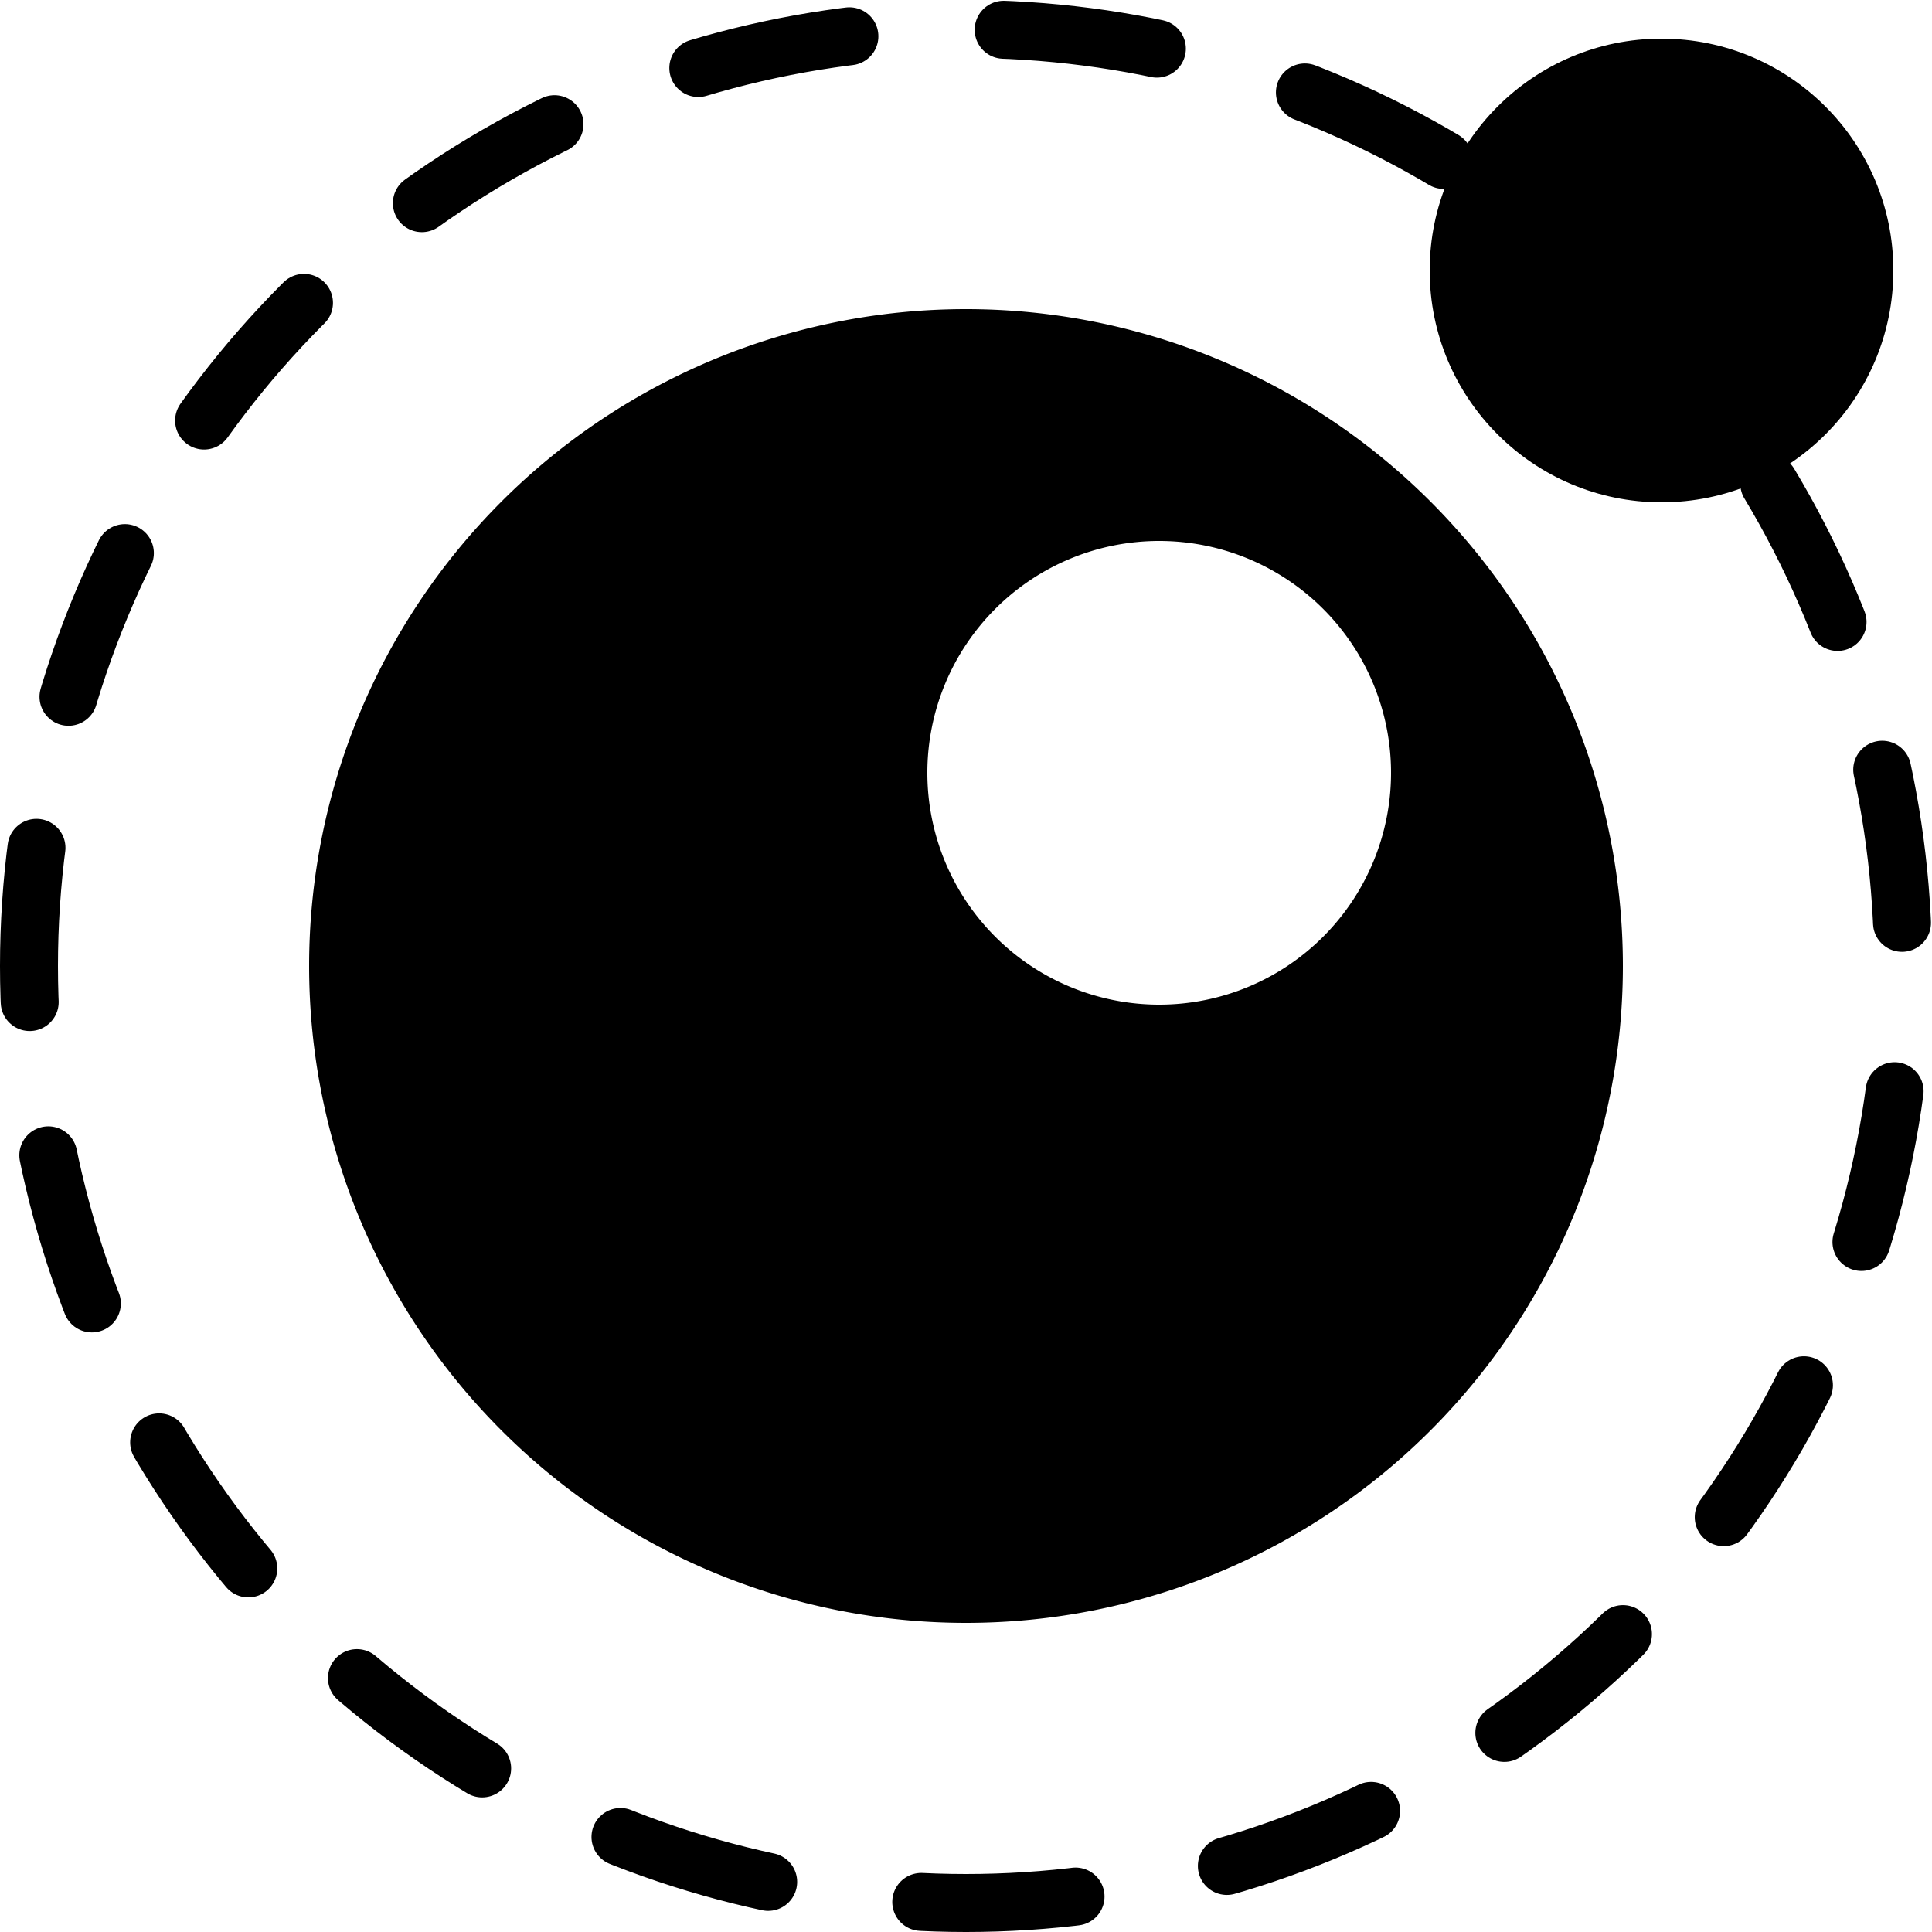 <svg aria-hidden="true" xmlns="http://www.w3.org/2000/svg" viewBox="-50 -50 100 100" width="1em" height="1em">
  <g fill="currentColor" stroke="none">
    <path d="m0 -34a34 34 0 0 0-34 34 34 34 0 0 0 34 34 34 34 0 0 0 34-34 34 34 0 0 0-34-34zm10 12a12 12 0 0 1 12 12 12 12 0 0 1-12 12 12 12 0 0 1-12-12 12 12 0 0 1 12-12z" />
    <circle cx="36" cy="-36" r="12" />
  </g>
  <circle r="48.5" fill="none" stroke="currentColor" stroke-width="3" stroke-dasharray="8" stroke-dashoffset="9.5" stroke-linecap="round" />
</svg>
